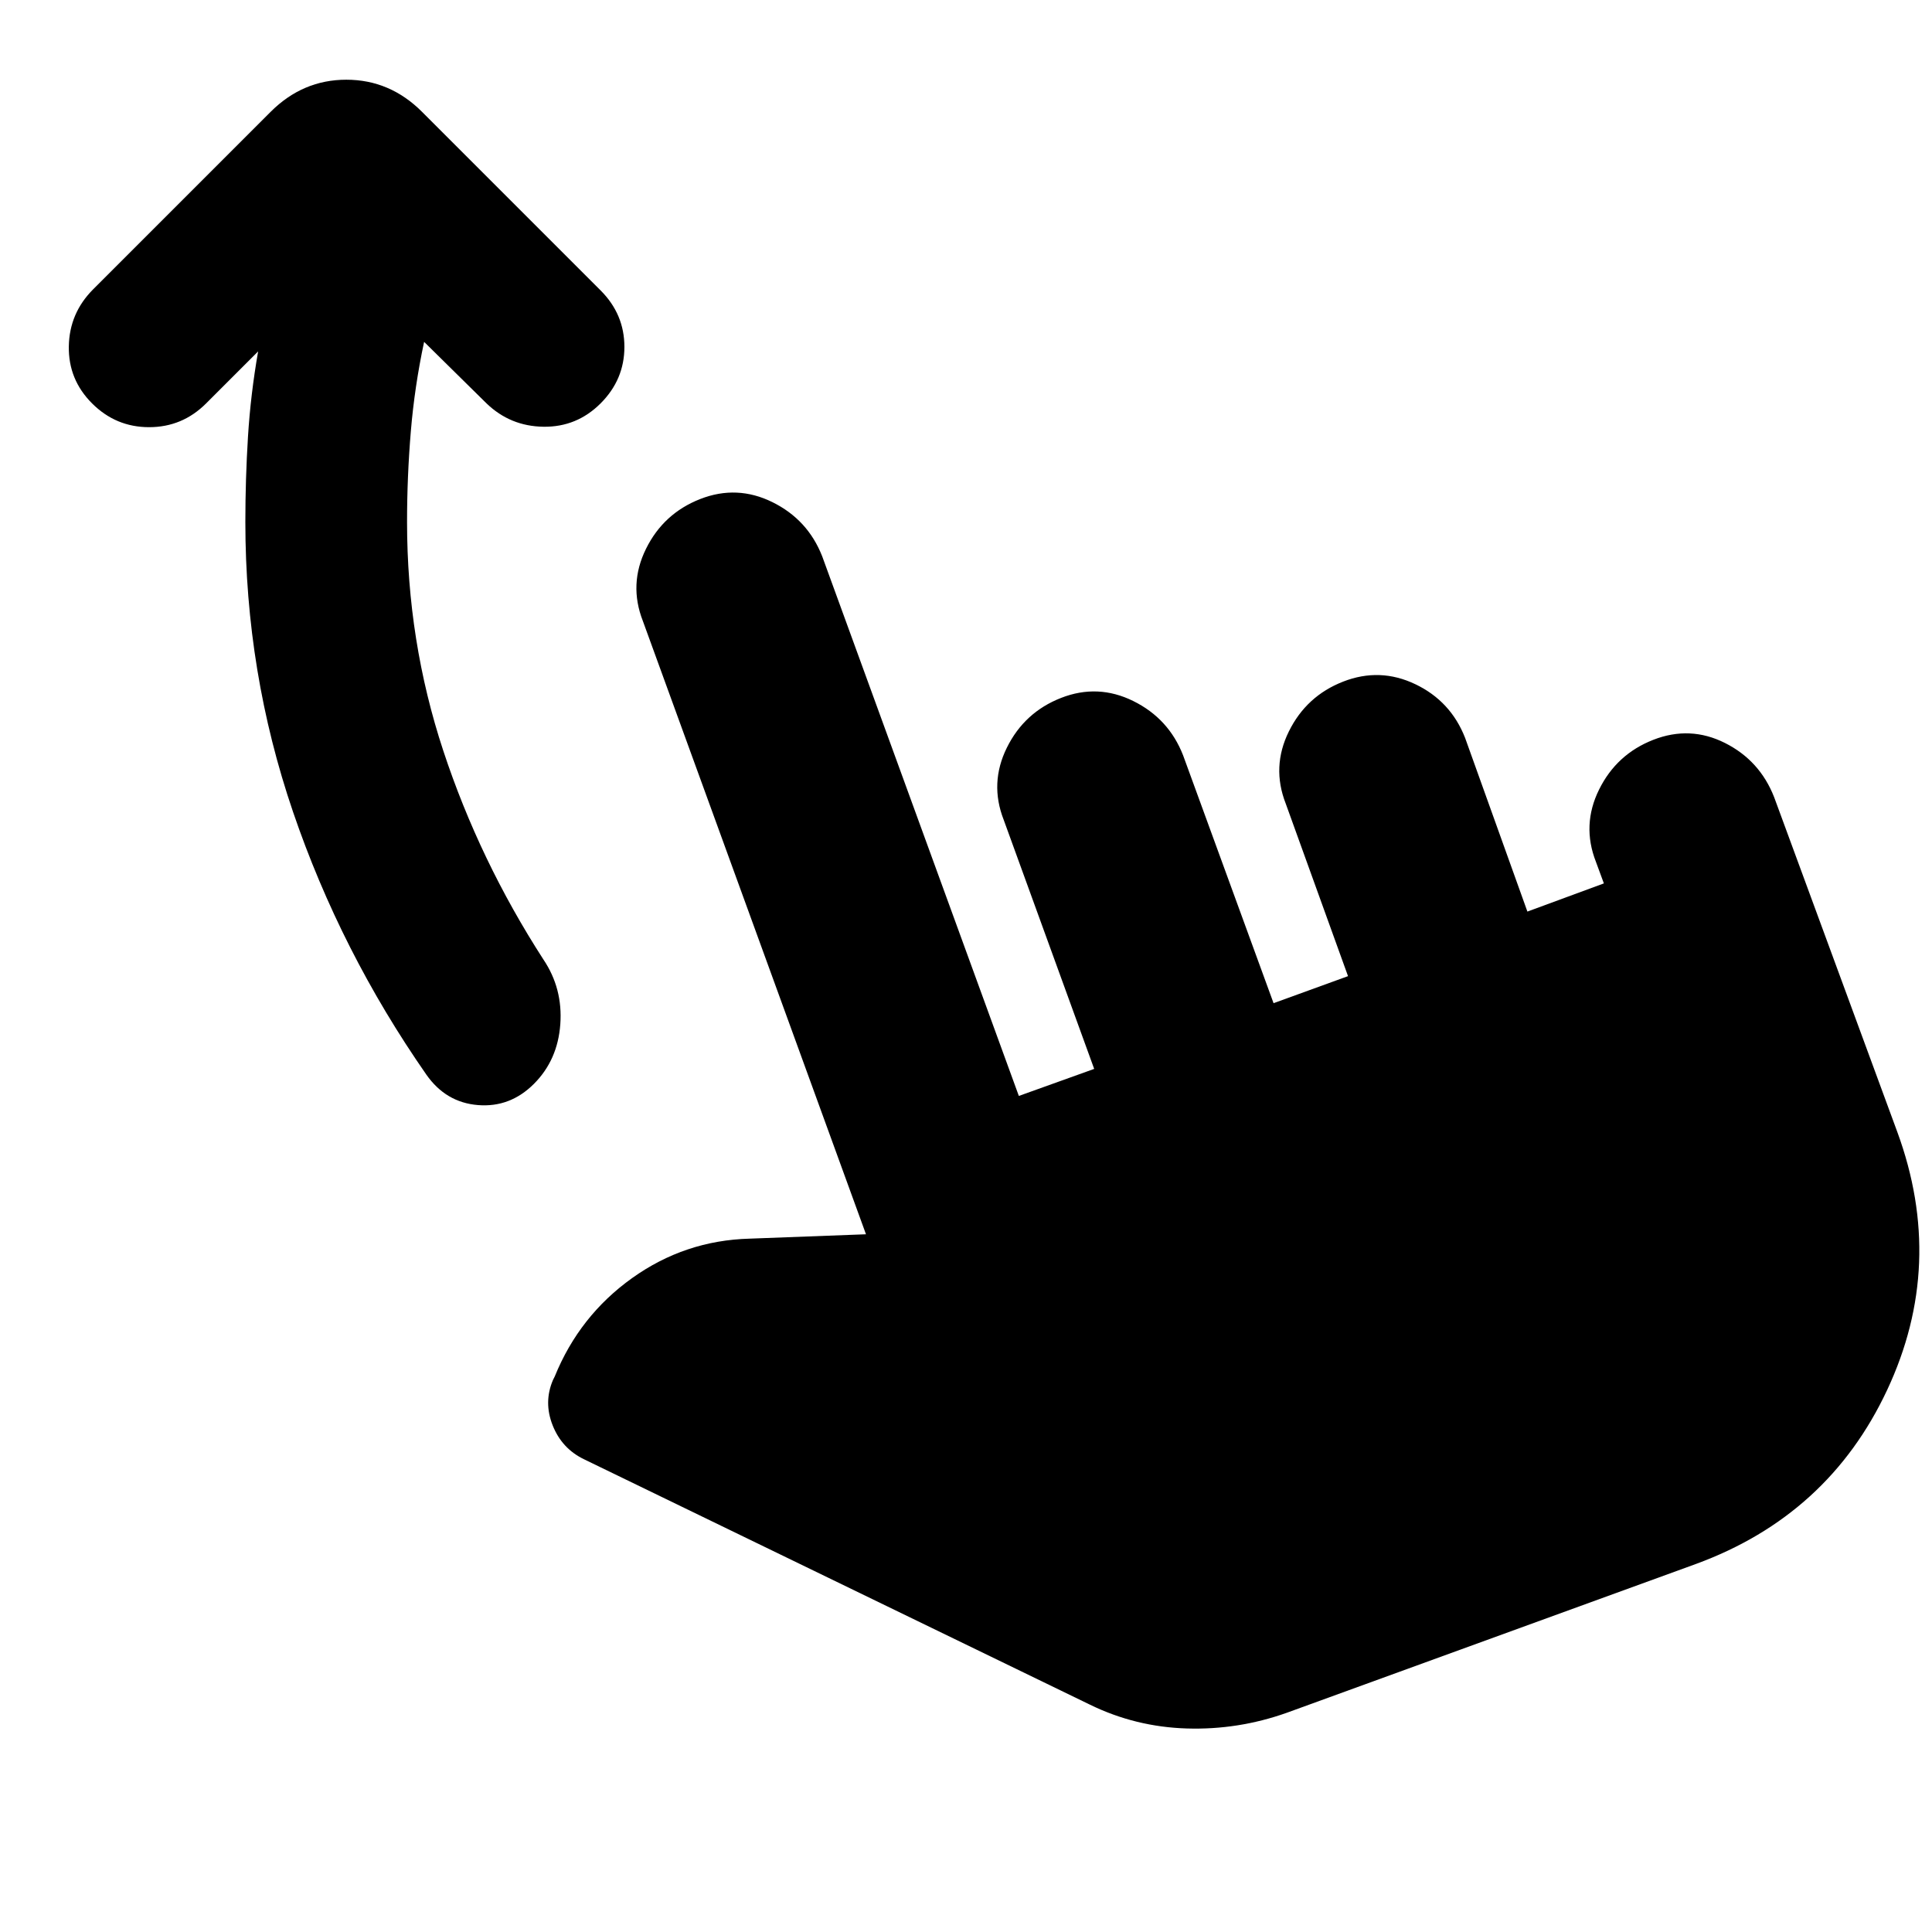 <svg xmlns="http://www.w3.org/2000/svg" height="24" viewBox="0 -960 960 960" width="24"><path d="M210.739-790.13q-4.739 22.174-6.609 44.565-1.869 22.391-1.869 45 0 59.043 18 113.586 18 54.544 49.739 103.717 9.696 14.392 8.413 32.196-1.283 17.805-13.109 29.631t-27.783 10.544q-15.956-1.283-25.652-15.109-42.565-61.13-66.261-130.565-23.696-69.435-23.696-144 0-21.348 1.304-42.413 1.305-21.065 5.044-42.412l-25.825 25.825q-11.826 11.826-28.349 11.826-16.521 0-28.348-11.826-11.826-11.826-11.543-28.348.282-16.522 12.109-28.349l88.173-88.173q15.957-15.957 37.61-15.957 21.652 0 37.609 15.957l88.739 88.739q11.826 11.826 11.826 28.065 0 16.24-11.826 28.066t-28.348 11.609q-16.522-.218-28.349-11.609l-30.999-30.565Zm428.608 681.218q-24.131 8.565-49.609 7.783-25.478-.783-48.044-11.783L290.258-234.87q-11.043-5.304-15.63-16.847-4.587-11.543.152-22.587l.87-1.739q12.261-30.174 38.457-48.892 26.196-18.717 58.37-19.587l57.826-2.174-110.87-304.739q-7.13-18.261 1.566-35.87 8.695-17.608 26.956-24.739 18.261-7.13 35.87 1.565 17.609 8.696 24.74 26.957l97.695 268.087 37.435-13.435-44.957-123.739q-7.13-18.261 1.566-35.87 8.695-17.609 26.956-24.739 18.261-7.131 35.87 1.565 17.609 8.696 24.74 26.957l44.956 123.174 37-13.435-30.956-85.739q-7.131-18.261 1.565-35.87 8.695-17.609 26.956-24.74 18.261-7.13 35.87 1.283 17.609 8.413 24.74 26.674l30.956 86.305 38-14-3.956-10.74q-7.131-18.261 1.565-35.869 8.696-17.609 26.957-24.74 18.261-7.13 35.587 1.565 17.326 8.696 24.457 26.957l61.217 166.392q24.131 65.827-5.065 128.153Q908.523-207 842.697-182.87l-203.35 73.958Z"/></svg>